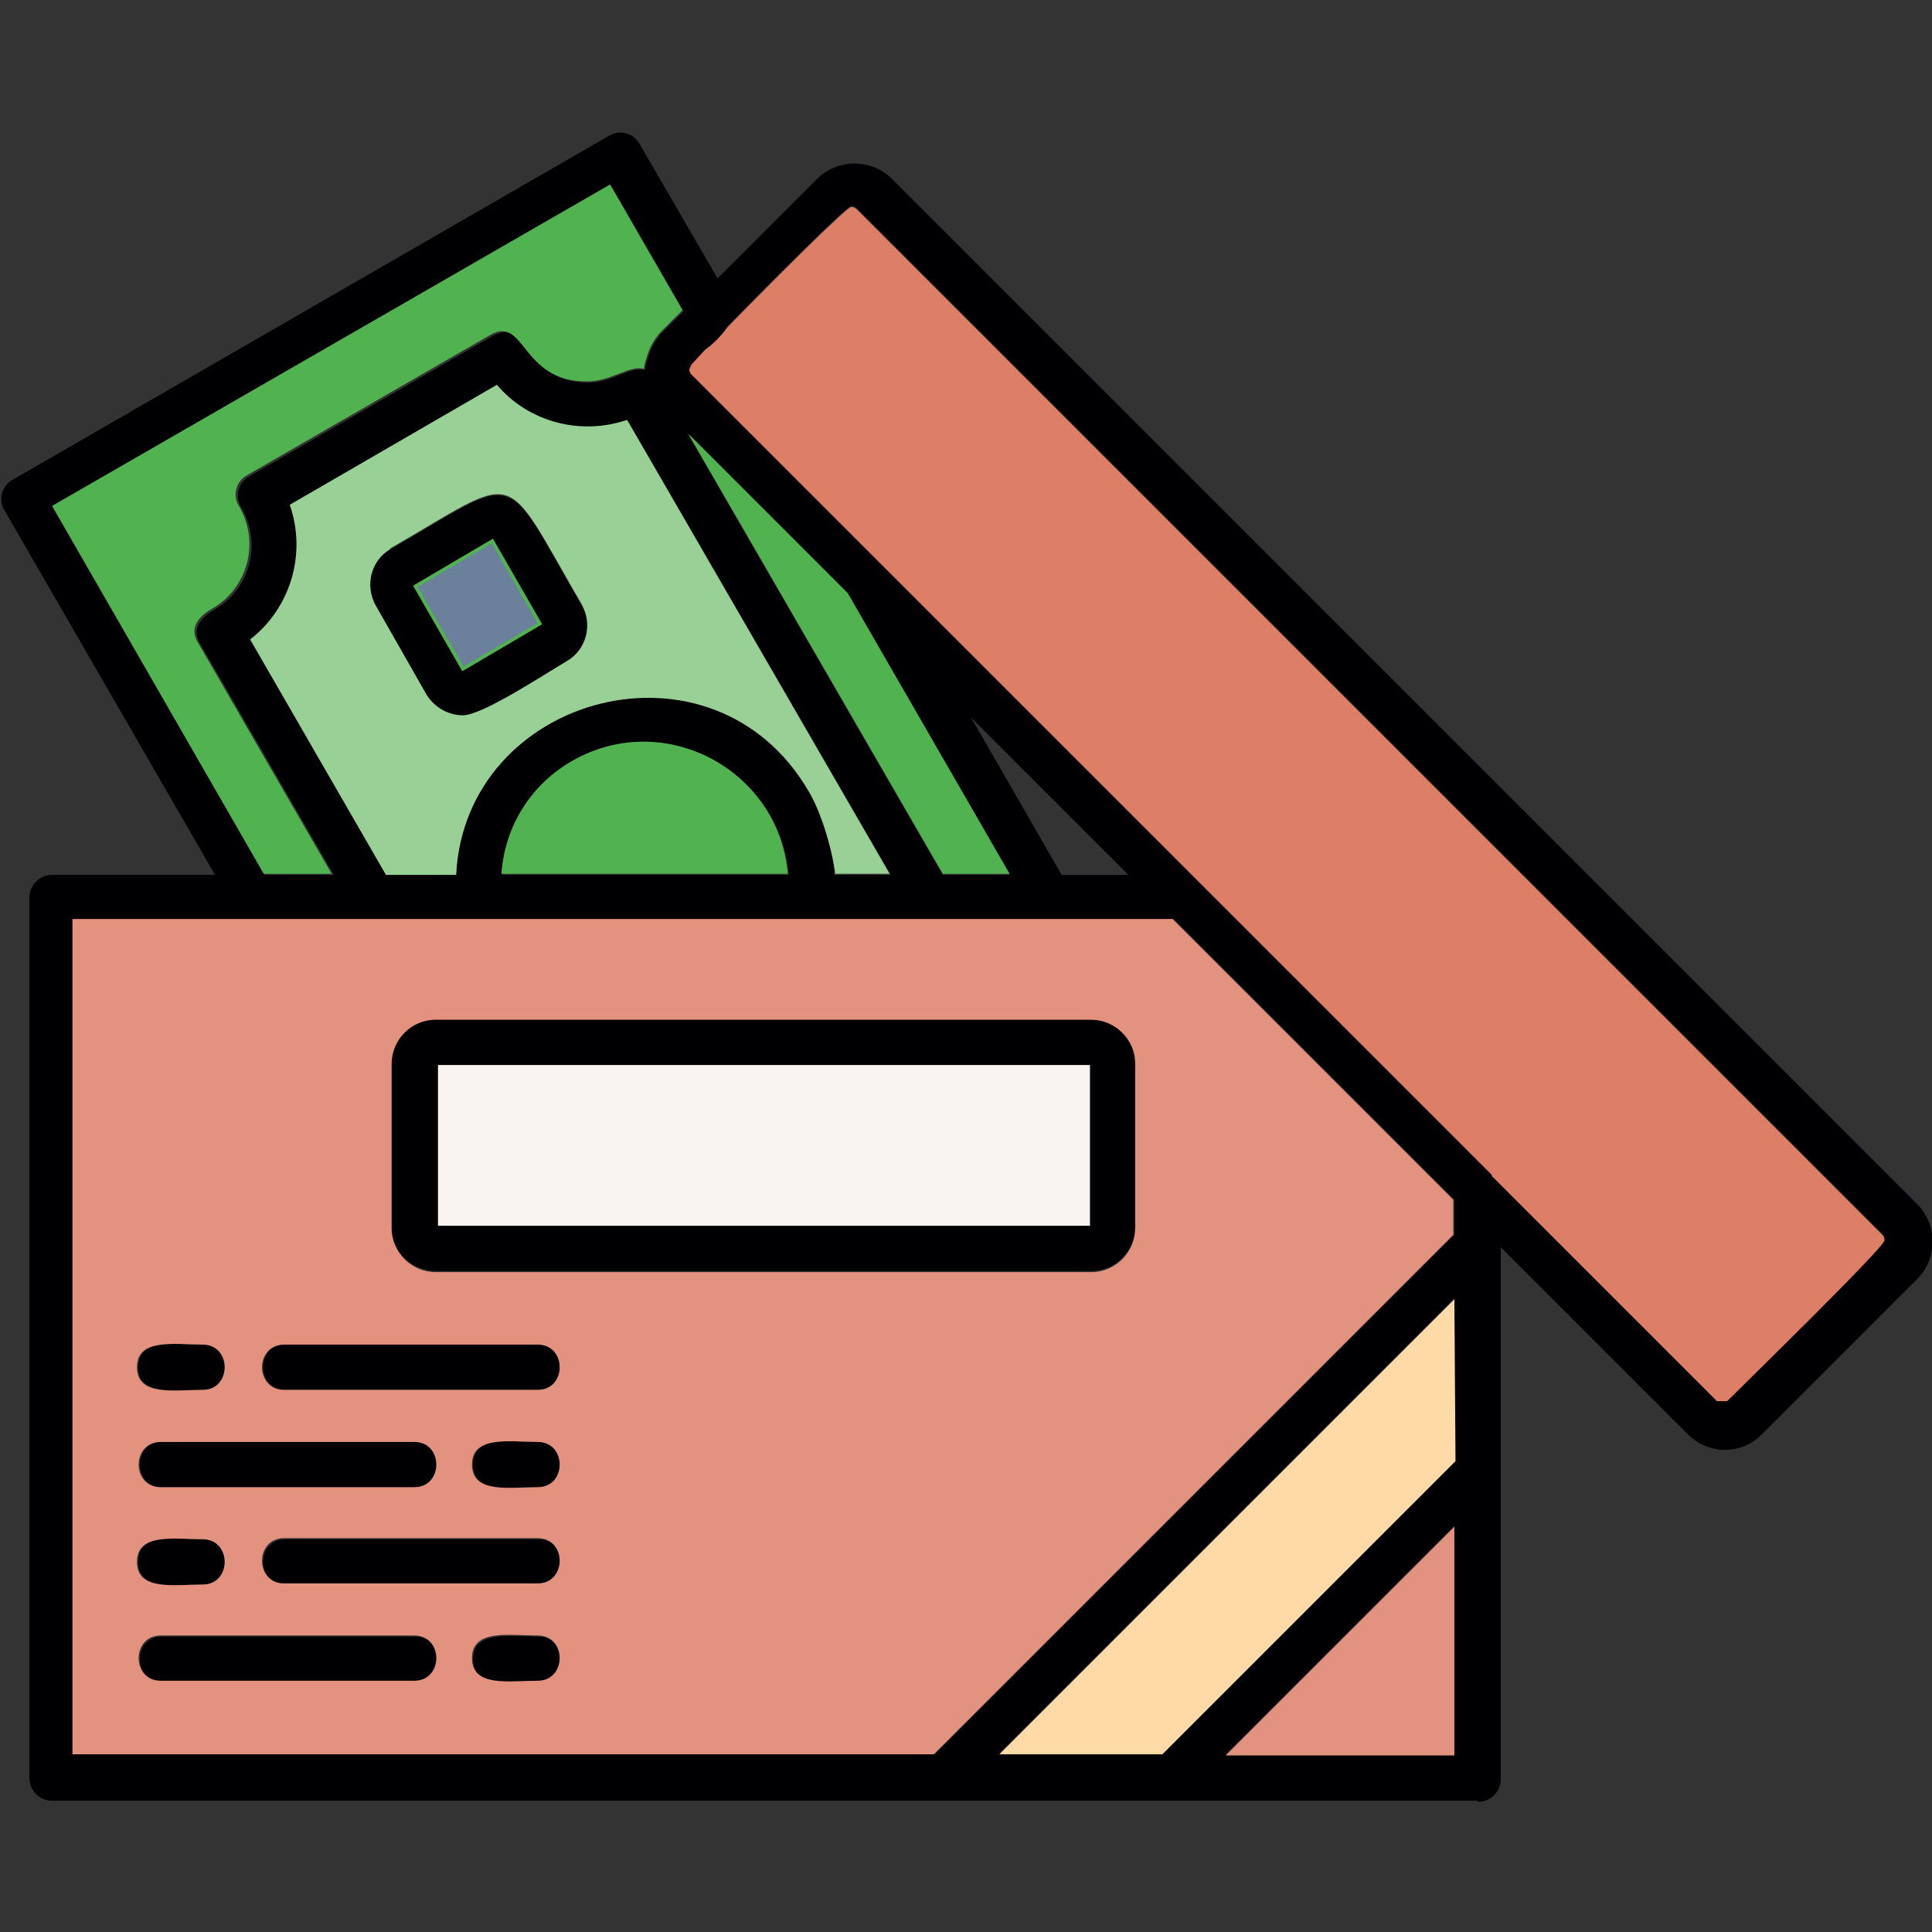 <svg clip-rule="evenodd" fill-rule="evenodd" height="512" image-rendering="optimizeQuality" shape-rendering="geometricPrecision" text-rendering="geometricPrecision" viewBox="0 0 1.707 1.707" width="512" xmlns="http://www.w3.org/2000/svg"><rect x="0" y="0" width="1.707" height="1.707" fill="#333333" stroke="none"/><g id="Layer_x0020_1"><path d="m1.305 1.591h-.27-.2-.789c-.011 0-.02-.009-.02-.02v-.778c0-.011.009-.02.02-.02h.144l-.186-.322c-.006-.01-.002-.022.007-.027l.527-.304c.01-.006.022-.002.027.007l.069.119.088-.088c.018-.018.048-.018.066 0l.906.906c.018.018.018.048 0 .066l-.137.137c-.009.009-.02.014-.033.014-.012 0-.024-.005-.033-.014l-.165-.165v.47c-0.0.011-.009.02-.02.02zm-1.07-.818h.06l-.118-.204c-.008-.013 0-.023.012-.03.032-.018.043-.059.024-.091-.006-.01-.002-.022.007-.027l.215-.124c.031-.018.027.041.085.041.021 0 .038-.015.05-.011 0-.003.001-.006.002-.009.002-.008.006-.016.012-.023l.008-.008c.004-.004.008-.008.011-.011l.001-.001-.064-.111-.493.284.187.325zm.409-.482c-.005.007-.012.014-.019.019-.006.006-.01.01-.012.013-.001.002-.002.004-.002.005v0l0.0 0c0.0.001.001.002.001.003l0.0 0.0 0.0 0.0.446.446 0.0 0.0.26.26 0.0.001.199.199.009 0c.014-.014.139-.136.139-.142 0-.001-0-.003-.002-.005l-.906-.906c-.002-.002-.004-.002-.005-.002-.004 0-.069.065-.11.107zm.214.343.08.139h.059l-.139-.139zm.034.139-.143-.248-.141-.141.225.389h.06zm-.551 0h.062c.008-.16.228-.219.312-.073.009.015.02.047.023.073h.049l-.232-.401c-.041.014-.087.002-.115-.031l-.183.106c.015.043.001.091-.035.119l.12.208zm.067-.14c-.013 0-.025-.007-.032-.018l-.045-.079c-.01-.018-.004-.04.013-.05.118-.068.098-.075.17.049.01.018.004.04-.013.05-.022.013-.075.048-.092.048zm-.041-.114.042.073.068-.04-.042-.073zm.076.254h.254c-.008-.092-.109-.146-.19-.1-.037.021-.06.058-.063.1zm.033.713c-.025 0-.058.006-.058-.02 0-.026.033-.02.058-.02.026 0 .026.04 0 .04zm-.109 0h-.224c-.026 0-.026-.04 0-.04h.224c.026 0 .026.04 0.0.04zm.109-.086h-.224c-.026 0-.026-.04 0-.04h.224c.026 0 .026.04 0 .04zm-.296 0c-.025 0-.058.006-.058-.02 0-.026.033-.02.058-.02.026 0 .026.04 0 .04zm.296-.086c-.025 0-.058.006-.058-.02 0-.026.033-.02.058-.02.026 0 .026.04 0 .04zm-.109 0h-.224c-.026 0-.026-.04 0-.04h.224c.026 0 .026.04 0 .04zm.109-.086h-.224c-.026 0-.026-.04 0-.04h.224c.026 0 .026.04 0 .04zm-.296 0c-.025 0-.058.006-.058-.02 0-.026.033-.02.058-.02.026 0 .026.04 0 .04zm.784-.105h-.579c-.021 0-.039-.017-.039-.039v-.145c0-.021.017-.039.039-.039h.579c.021 0 .039.017.039.039v.145c0 .021-.017.039-.039.039zm-.577-.04h.576v-.142h-.576zm.439.467.459-.459v-.031l-.248-.248h-.11-.106-.105-.294-.093-.106-.158v.738h.761zm.459-.202-.202.202h.202zm-.259.202.259-.259v-.144l-.402.402h.144z" fill="#000002"/><path d="m.409.591.068-.04-.042-.073-.068.04z" fill="#6b809b" stroke="#50b350" stroke-width=".003"/><path d="m.344.485c.118-.068.098-.075.17.049.01.018.004.04-.013.05-.022.013-.075.048-.092.048-.013 0-.025-.007-.032-.018l-.045-.079c-.01-.018-.004-.04.013-.05zm.393.287h.049l-.232-.401c-.041.014-.087.002-.115-.031l-.183.106c.015.043.001.091-.035.119l.12.208h.062c.008-.16.228-.219.312-.073.009.015.02.047.023.073z" fill="#98d095"/><path d="m.696.772c-.008-.092-.109-.146-.19-.1-.037.021-.06.058-.063.1h.254z" fill="#50b350"/><path d="m.519.337c.021 0 .038-.015.05-.011 0-.003.001-.006.002-.009.002-.008.006-.016.012-.023l.008-.008c.004-.004.008-.008.011-.011l.001-.001-.064-.111-.493.284.187.325h.06l-.118-.204c-.008-.013 0-.023.012-.03.032-.018.043-.059.024-.091-.006-.01-.002-.022.007-.027l.215-.124c.031-.018.027.041.085.041z" fill="#50b350"/><path d="m.612.332.446.446 0.0 0.0.26.26 0.0.001.199.199.009 0c.014-.014.139-.136.139-.142 0-.001-0-.003-.002-.005l-.906-.906c-.002-.002-.004-.002-.005-.002-.004 0-.069.065-.11.107-.005.007-.012.014-.019.019l-.012.013c-.001.002-.002.004-.002.005l0.0 0c0.0.001.001.002.001.003l0.0 0.0 0.0 0z" fill="#dd7f66"/><path d="m.892.772-.143-.248-.141-.141.225.389z" fill="#50b350"/><path d="m.963.941h-.576v.142h.576z" fill="#f9f3f1"/><path d="m.964.901c.021 0 .039.017.039.039v.145c0 .021-.017.039-.039.039h-.579c-.021 0-.039-.017-.039-.039v-.145c0-.021.017-.039.039-.039h.579zm.072-.089h-.11-.106-.105-.294-.093-.106-.158v.738h.761l.459-.459v-.031l-.248-.248zm-.561.633c.026 0 .026.04 0 .04-.025 0-.058.006-.058-.02 0-.026.033-.02.058-.02zm-.224-.086h.224c.026 0 .026.04 0 .04h-.224c-.026 0-.026-.04 0-.04zm-.109.086h.224c.026 0 .026.04 0.0.04h-.224c-.026 0-.026-.04 0-.04zm.333-.257c.026 0 .026.04 0 .04h-.224c-.026 0-.026-.04 0-.04zm-.109.086c.026 0 .026.04 0 .04h-.224c-.026 0-.026-.04 0-.04zm-.187.086c.026 0 .026.04 0 .04-.025 0-.058.006-.058-.02 0-.026.033-.02.058-.02zm.296-.086c.026 0 .026.04 0 .04-.025 0-.058.006-.058-.02 0-.026.033-.02.058-.02zm-.296-.086c.026 0 .026.04 0 .04-.025 0-.058.006-.058-.02 0-.026.033-.02.058-.02z" fill="#e49280"/><path d="m1.285 1.148-.402.402h.144l.259-.259z" fill="#fedba6"/><path d="m1.285 1.349-.202.202h.202z" fill="#e49280"/></g></svg>